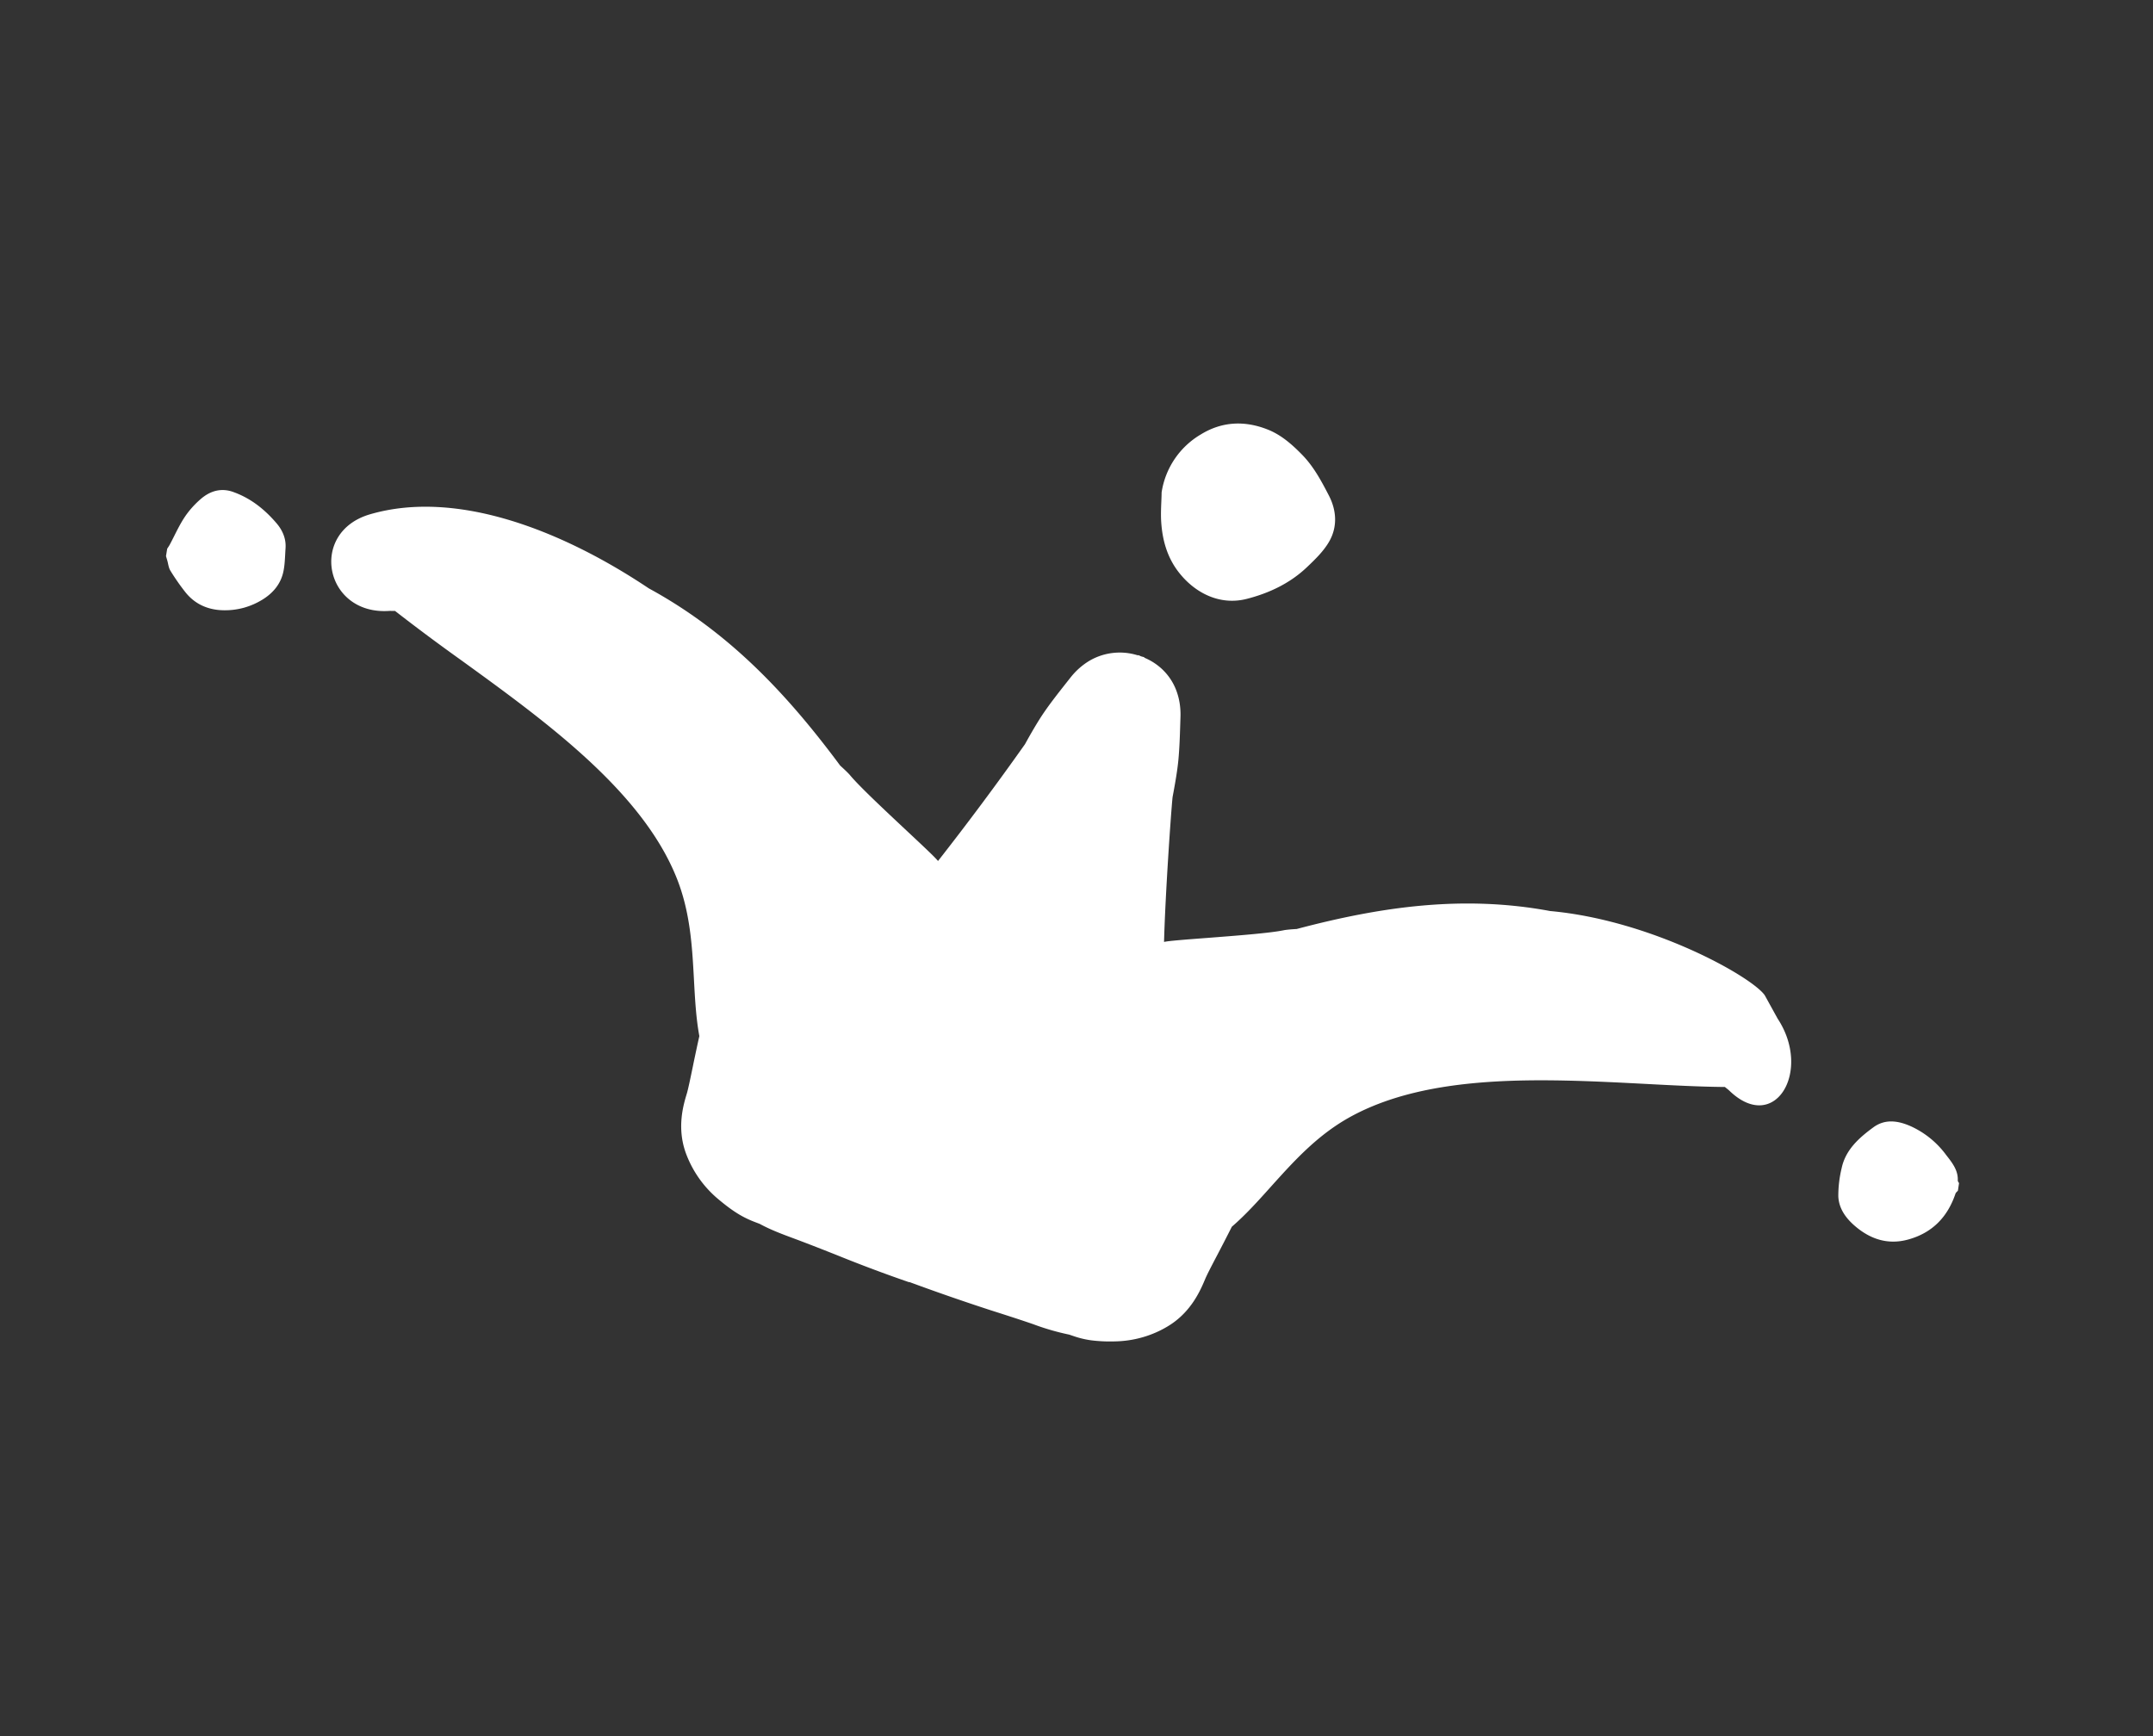 <svg width="62" height="50" fill="none" xmlns="http://www.w3.org/2000/svg"><rect width="100%" height="100%" fill="#333333" stroke="none"/><path d="M35.898 17.249c-.762.193-1.475-.162-1.942-.753-.336-.424-.478-.918-.515-1.438-.015-.2-.007-.4.001-.6.004-.092.008-.184.009-.276a2.343 2.343 0 011.127-1.669c.61-.376 1.262-.405 1.924-.144.383.15.694.421.981.713.343.346.566.767.784 1.187.226.437.25.906.01 1.326-.162.283-.413.524-.655.753-.483.455-1.08.737-1.724.901zM44.642 26.238c2.911.264 5.795 1.884 6.176 2.423l.373.676c.997 1.512-.081 3.332-1.387 2.078a.98.98 0 00-.07-.06c-.02-.015-.041-.032-.061-.05-.718-.006-1.498-.047-2.31-.09-2.903-.15-6.215-.324-8.53.98-.92.52-1.586 1.261-2.227 1.973-.371.414-.734.818-1.133 1.162a54.384 54.384 0 01-.442.858c-.145.277-.275.526-.327.652l-.001.002c-.13.308-.397.946-1.065 1.35-.458.279-.987.43-1.528.44a4.443 4.443 0 01-.68-.03 2.673 2.673 0 01-.363-.075c-.07-.02-.14-.043-.277-.09a7.05 7.05 0 01-1.02-.294l-.001-.001c-.41-.142-.825-.274-1.238-.406a63.974 63.974 0 01-2.348-.815l-.003.007a41.24 41.24 0 01-2.04-.764c-.417-.166-.834-.33-1.254-.487-.35-.13-.678-.25-1.01-.43-.14-.053-.21-.08-.278-.11a2.8 2.8 0 01-.34-.177c-.216-.132-.4-.28-.563-.415a3.133 3.133 0 01-.94-1.323c-.274-.742-.074-1.406.023-1.725.04-.135.1-.425.166-.744l.022-.107.01-.05c.056-.264.111-.527.163-.756-.096-.522-.125-1.066-.155-1.624-.052-.96-.105-1.958-.506-2.95-1.008-2.494-3.772-4.496-6.194-6.25a57.775 57.775 0 01-1.908-1.421h-.081c-.032-.001-.063-.002-.094 0-1.858.121-2.322-2.265-.546-2.783 2.49-.727 5.527.459 8.029 2.133 2.304 1.255 3.976 3.035 5.51 5.103.134.122.236.22.283.276.266.321 1.01 1.017 1.625 1.593.454.425.838.784.91.88a85.313 85.313 0 002.505-3.365l.078-.142c.15-.264.301-.526.472-.776.188-.274.394-.536.6-.798l.158-.2c.16-.204.35-.37.563-.495a1.73 1.73 0 011.384-.145l.003-.01a.32.32 0 01.048.02.36.36 0 00.04.017c.013.005.028.009.042.012.017.005.034.009.051.016l-.004.01c.428.178.772.52.933.975.082.229.118.476.109.735l-.008.253c-.01.332-.022.664-.053.994-.03.3-.082.598-.136.896l-.03.16c-.043.401-.21 2.799-.246 4.174.113-.03.626-.069 1.23-.115.82-.063 1.808-.138 2.207-.22.07-.015.207-.028.383-.038 2.438-.646 4.8-.983 7.3-.517zM6.719 14.17c.503.179.904.501 1.244.899.172.201.279.442.26.717a9.894 9.894 0 00-.01.174c-.009.162-.017.323-.048.48-.071.37-.3.643-.617.835-.33.2-.695.303-1.082.301-.454-.001-.844-.163-1.13-.524a6.436 6.436 0 01-.427-.613c-.038-.06-.054-.133-.07-.206a1.572 1.572 0 00-.044-.165l-.015-.053.03-.182.004-.028.023-.036a1.02 1.02 0 00.05-.08c.044-.082.086-.165.128-.249.092-.183.184-.367.296-.537.128-.195.29-.375.466-.528.268-.233.582-.334.942-.206zM56.378 33.998c.015-.29-.161-.513-.333-.732a2.599 2.599 0 00-.994-.818c-.365-.168-.752-.237-1.099.016-.425.31-.805.654-.917 1.175a3.368 3.368 0 00-.097.81c.012.34.2.622.485.865.454.388.96.538 1.52.386.718-.195 1.148-.669 1.368-1.32.007-.023.026-.042.045-.061a.406.406 0 00.026-.027l.021-.142.011-.076-.014-.023c-.011-.018-.023-.036-.022-.053z" fill="#fff"/></svg>